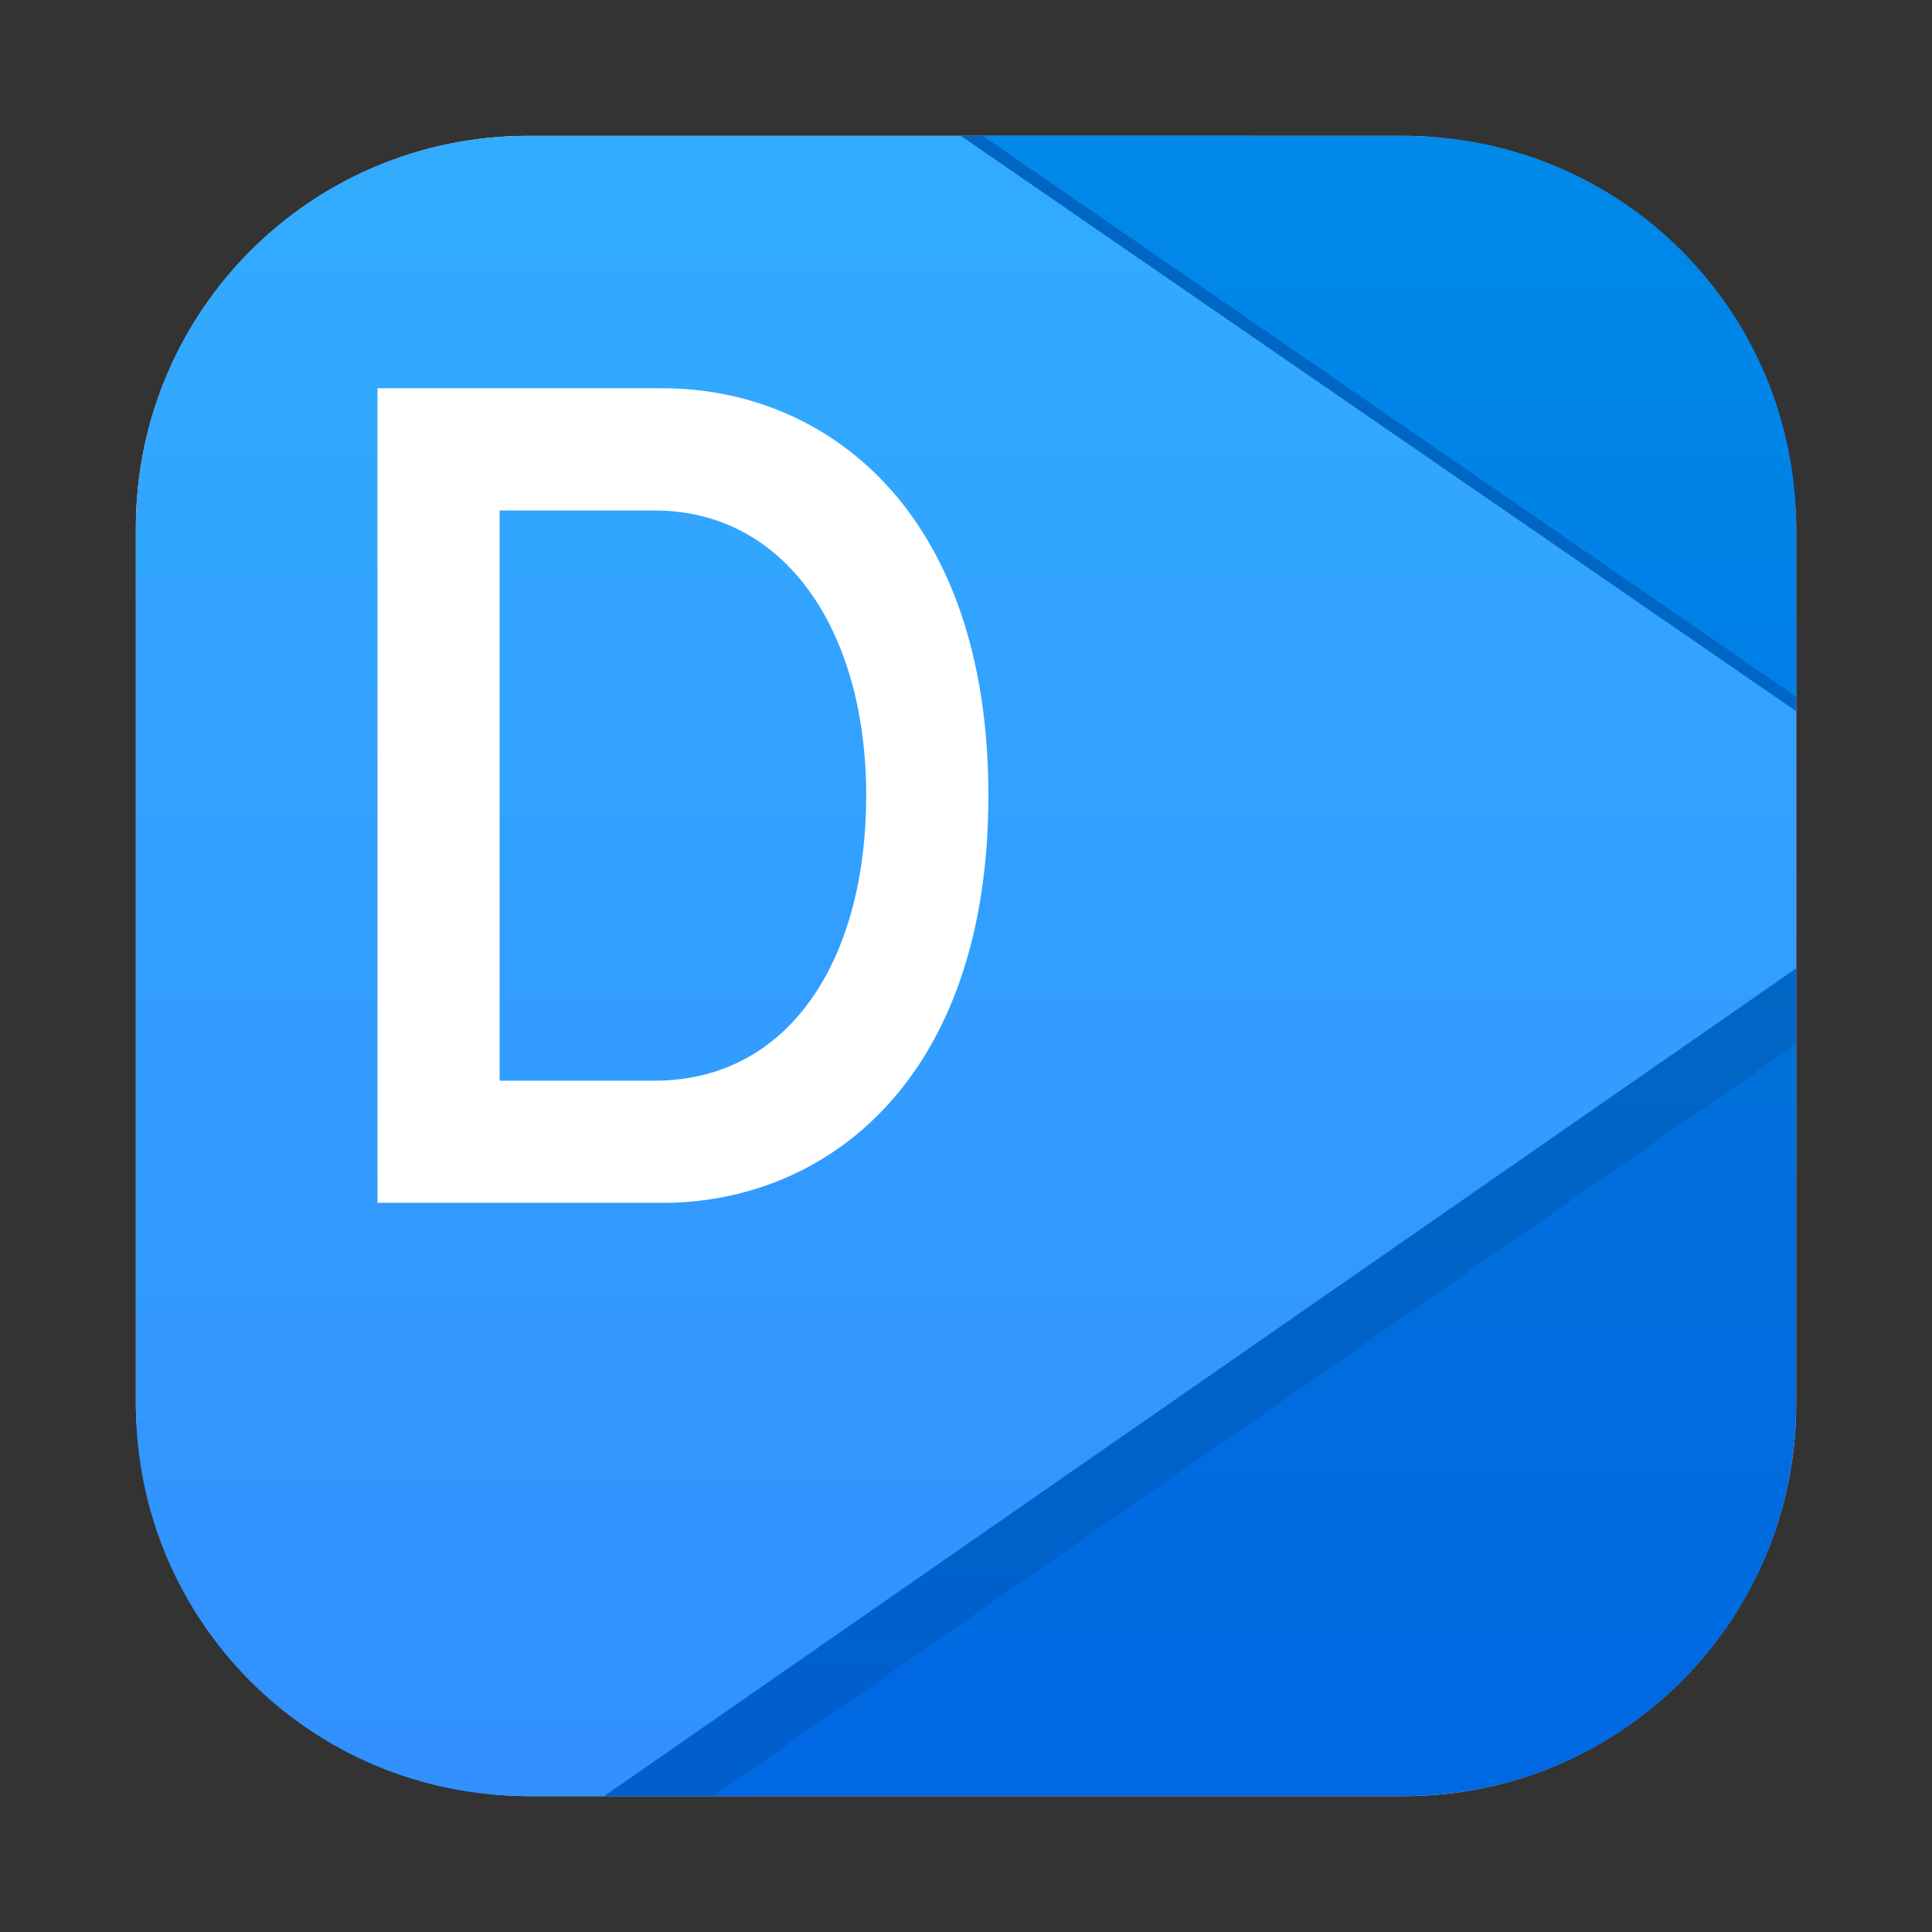 <?xml version="1.0" encoding="UTF-8"?>
<svg id="svg61" width="64" height="64" version="1.1" viewBox="0 0 64 64" xmlns="http://www.w3.org/2000/svg" xmlns:cc="http://creativecommons.org/ns#" xmlns:dc="http://purl.org/dc/elements/1.1/" xmlns:rdf="http://www.w3.org/1999/02/22-rdf-syntax-ns#" xmlns:xlink="http://www.w3.org/1999/xlink">
 <rect x="0" y="0" width="64" height="64" fill="#333333" stroke="none"/>
 <defs id="defs21">
  <style id="style4" type="text/css"/>
  <linearGradient id="linearGradient4312-3" x2="0" y1="47" y2="1" gradientTransform="matrix(1.478 0 0 1.478 -3.478 -3.478)" gradientUnits="userSpaceOnUse">
   <stop id="stop6" stop-color="#0067e6" offset="0"/>
   <stop id="stop8" stop-color="#008de8" offset="1"/>
  </linearGradient>
  <linearGradient id="linearGradient4320-6" x2="0" y1="47" y2="1" gradientTransform="matrix(1.478 0 0 1.478 -3.478 -3.478)" gradientUnits="userSpaceOnUse">
   <stop id="stop11" stop-color="#0066e6" offset="0"/>
   <stop id="stop13" stop-color="#007ccc" offset="1"/>
  </linearGradient>
  <linearGradient id="linearGradient4328-7" x2="0" y1="47" y2="1" gradientTransform="matrix(1.478 0 0 1.478 -3.478 -3.478)" gradientUnits="userSpaceOnUse">
   <stop id="stop16" stop-color="#328dff" offset="0"/>
   <stop id="stop18" stop-color="#32afff" offset="1"/>
  </linearGradient>
  <linearGradient id="linearGradient1448" x1="3.969" x2="3.969" y1="8.978" y2=".541" gradientTransform="matrix(3.465 0 0 3.465 2.666 2.666)" gradientUnits="userSpaceOnUse">
   <stop id="stop912" stop-color="#dcdcdc" offset="0"/>
   <stop id="stop914" stop-color="#f0f0f0" offset="1"/>
  </linearGradient>
 </defs>
 <rect id="rect921" x="4.5" y="4.5" width="55.001" height="55.001" ry="13" fill="url(#linearGradient1448)" stroke-opacity=".953" stroke-width=".314"/>
 <g id="g39" fill="#5e4aa6">
  <circle id="circle23" cx="-1248.7" cy="-1241.6" r="0"/>
  <circle id="circle25" cx="-149.15" cy="23.855" r="0" fill-rule="evenodd"/>
  <circle id="circle27" cx="-1124.8" cy="-1279.3" r="0"/>
  <g id="g37" transform="matrix(3.78,0,0,3.78,123.83,-38.184)" stroke-width=".265">
   <circle id="circle29" cx="-299.02" cy="-338.77" r="0"/>
   <circle id="circle31" cx="-8.106" cy="-3.949" r="0" fill-rule="evenodd"/>
   <circle id="circle33" cx="-278.25" cy="-357.69" r="0"/>
   <circle id="circle35" cx="12.663" cy="-22.859" r="0" fill-rule="evenodd"/>
  </g>
 </g>
 <path id="path41" d="m17.5 4.5c-7.202 0-13 5.798-13 13v29c0 7.202 5.798 13 13 13h7.328c13.846-4.485 26.483-10.242 34.672-20.664v-18.117c-5.114-5.863-10.03-11.827-18.018-16.219h-23.982z" fill="url(#linearGradient4328-7)" stroke-width="1.478"/>
 <path id="path43" d="m59.5 32.08-39.488 27.42h26.488c7.202 0 13-5.798 13-13v-14.42z" fill="url(#linearGradient4320-6)" stroke-width="1.478"/>
 <path id="path45" d="m31.828 4.5 27.672 19.059v-2.844c-5.112-5.861-10.026-11.825-18.01-16.215h-9.662z" fill="#0066c4" stroke-width="1.478"/>
 <path id="path47" d="m32.555 4.5 26.945 18.58v-5.58c0-7.202-5.798-13-13-13h-13.945z" fill="url(#linearGradient4312-3)" stroke-width="1.478"/>
 <path id="path49" d="m59.5 32.08-39.486 27.42h3.602l35.885-24.916v-2.504z" fill-opacity=".098" stroke-width="1.478"/>
 <path id="path53" d="m32.742 26.354c0 9.444-5.397 13.492-10.793 13.492h-9.444v-26.984h9.444c5.397 0 10.793 4.048 10.793 13.492m-4.048 0c0-5.397-2.631-9.444-7.016-9.444h-5.127v18.889h5.127c4.497 0 7.016-4.048 7.016-9.444z" fill="#fff" stroke-width="1.133"/>
 <circle id="circle57" cx="-1324.8" cy="-1249.7" r="0" fill="#5e4aa6"/>
 <circle id="circle59" cx="-225.26" cy="15.747" r="0" fill="#5e4aa6" fill-rule="evenodd"/>
 <g id="g929" transform="matrix(3.78 0 0 3.78 -119.32 -.182)" fill="#5e4aa6" stroke-width=".265">
  <circle id="circle923" cx="-322.63" cy="-345.67" r="0"/>
  <circle id="circle925" cx="-31.726" cy="-10.849" r="0" fill-rule="evenodd"/>
  <circle id="circle927" cx="-306.92" cy="-328.72" r="0"/>
 </g>
</svg>
